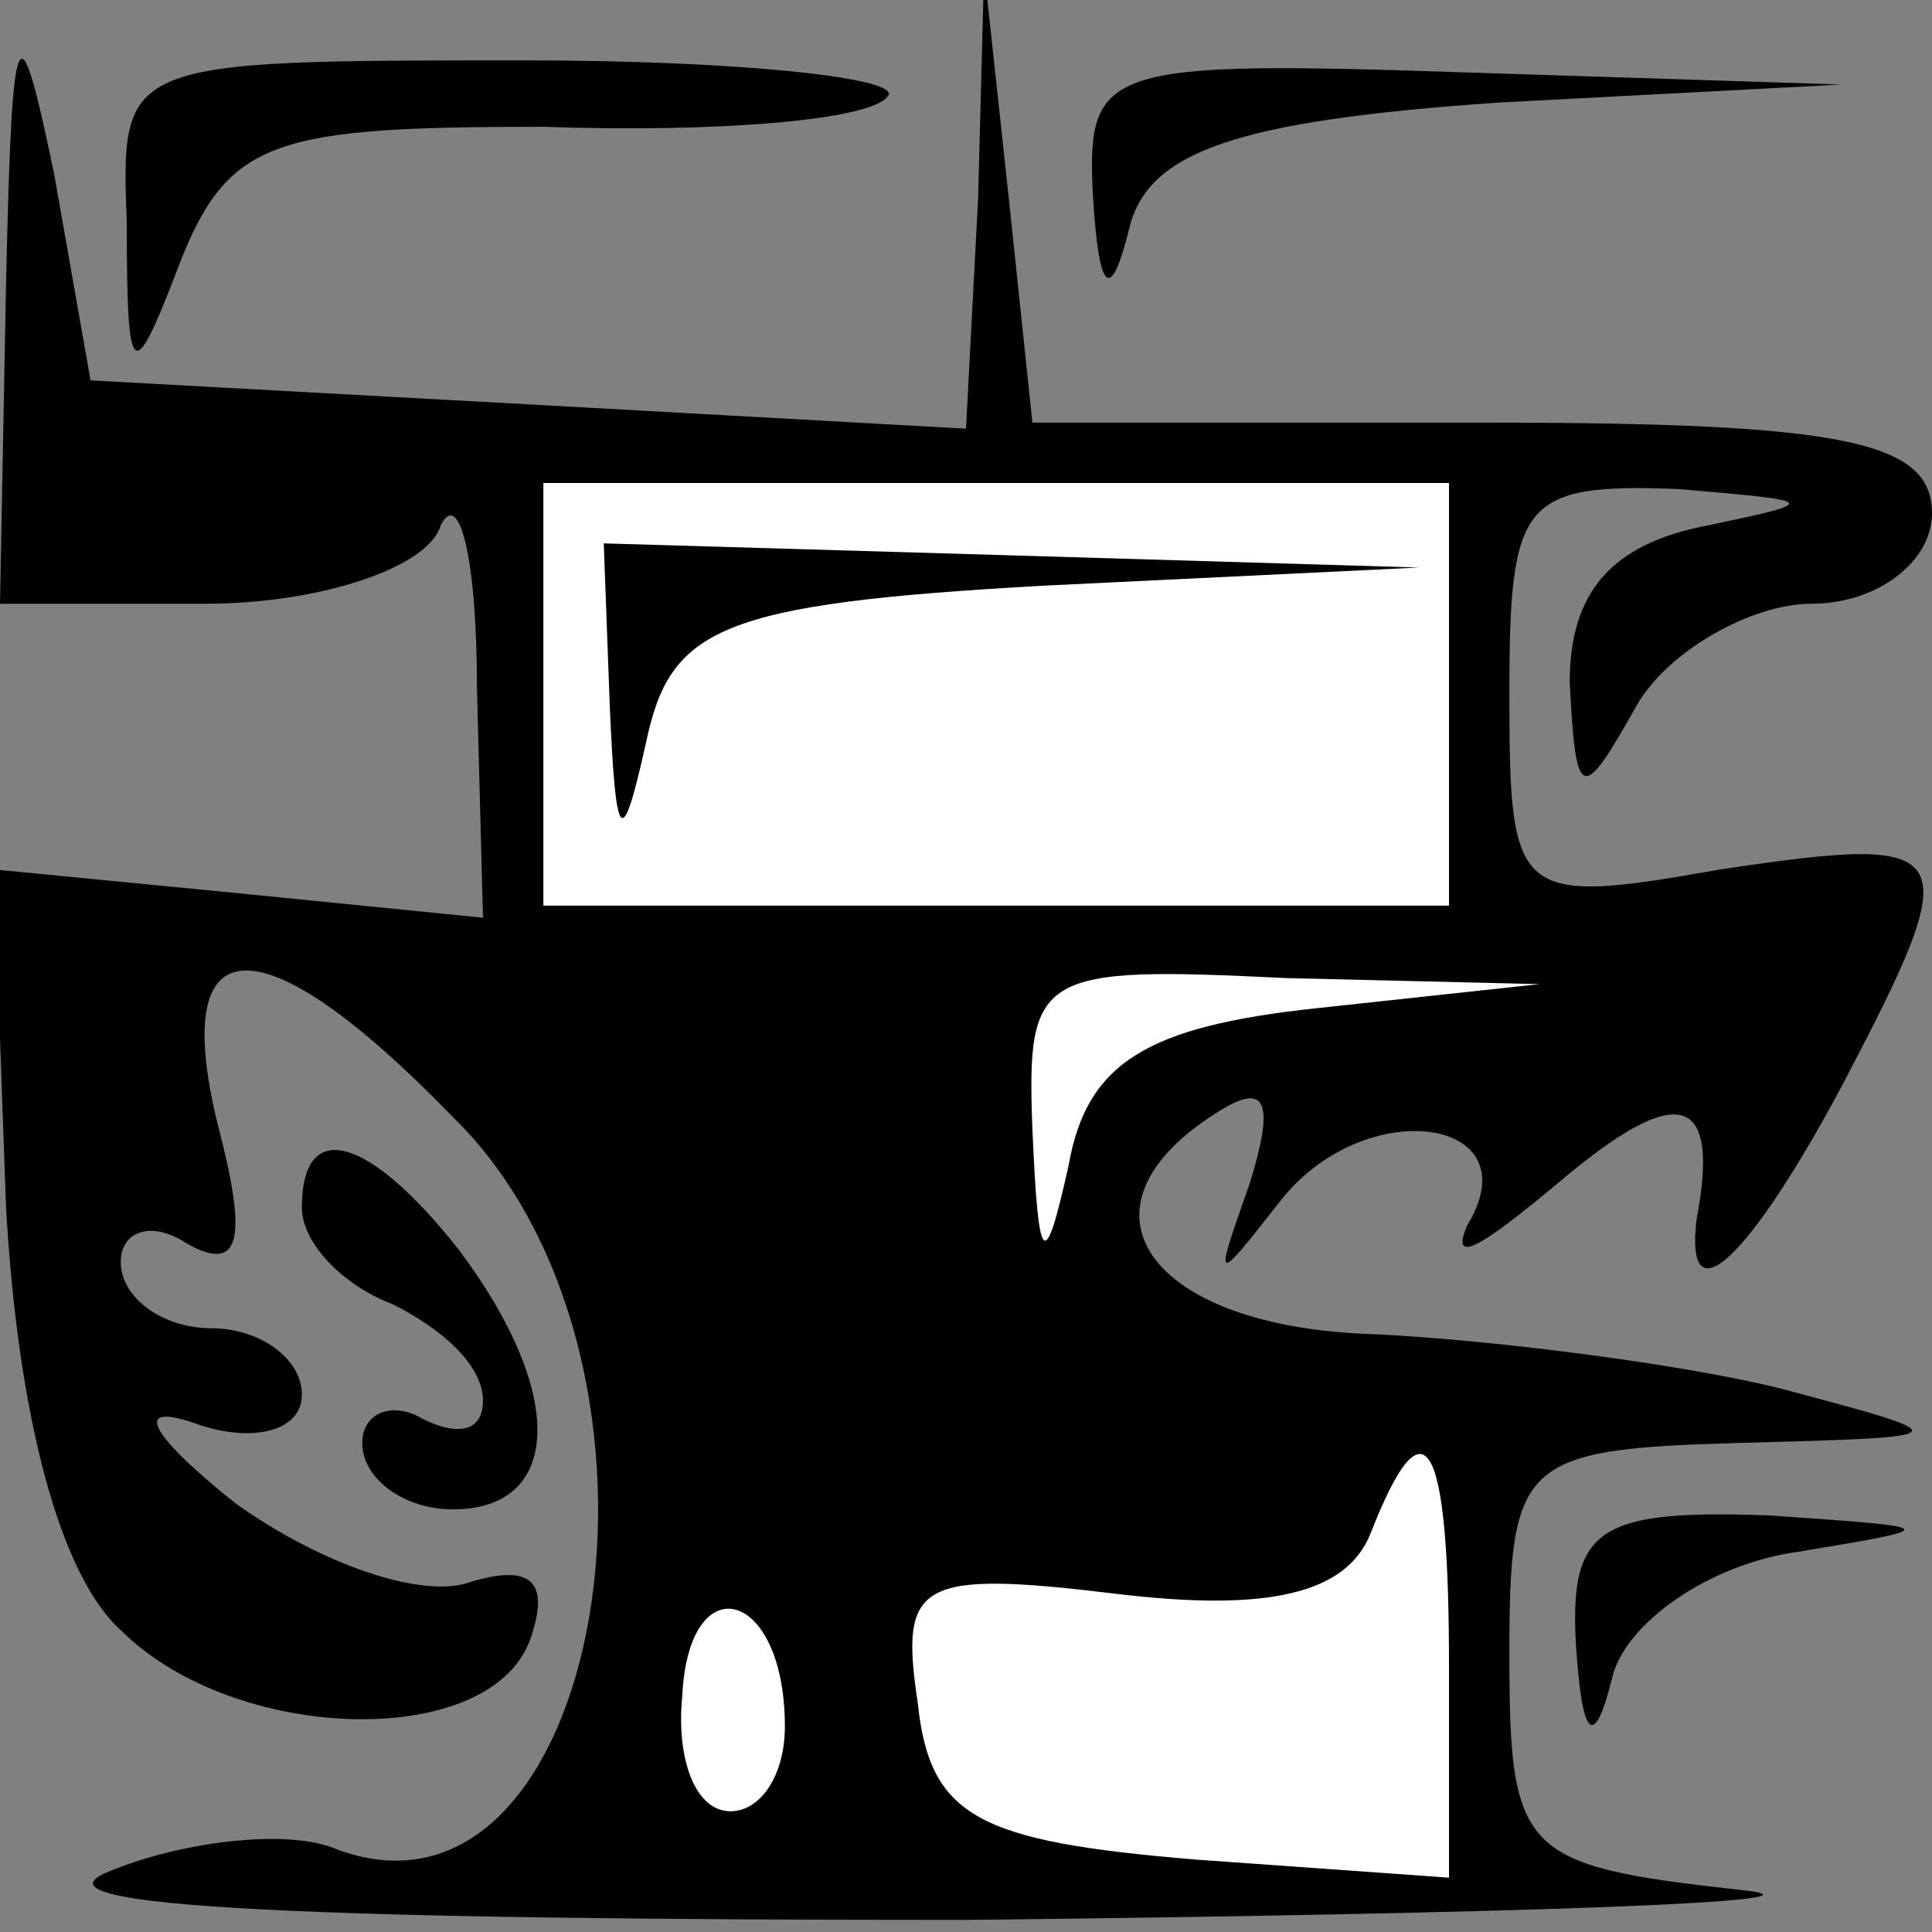 <?xml version="1.0" standalone="no"?>
<!DOCTYPE svg PUBLIC "-//W3C//DTD SVG 20010904//EN"
 "http://www.w3.org/TR/2001/REC-SVG-20010904/DTD/svg10.dtd">
<svg version="1.0" xmlns="http://www.w3.org/2000/svg"
 width="32pt" height="32pt" viewBox="0 0 32 32"
 preserveAspectRatio="xMidYMid meet">
<rect x="0" y="0" width="32" height="32" fill="#808080" stroke="none"/>
<g transform="translate(0,32) scale(0.1,-0.1)"
fill="#000000" stroke="none">
<path fill="#000000" stroke="none" d="M1 273 l-1 -53 34 0 c19 0 37 6 39 13
3 6 6 -5 6 -27 l1 -38 -40 4 -41 4 2 -56 c2 -35 9 -61 19 -70 19 -19 62 -20
68 -1 3 9 0 12 -10 9 -8 -3 -25 3 -39 13 -15 12 -17 17 -6 13 9 -3 17 -1 17 5
0 6 -7 11 -15 11 -8 0 -15 5 -15 11 0 5 5 7 11 3 9 -5 10 1 5 20 -8 33 7 34
39 1 42 -41 25 -139 -20 -121 -8 3 -25 1 -37 -4 -15 -6 35 -8 142 -8 91 1 148
3 128 5 -36 4 -38 6 -38 39 0 32 2 34 38 35 37 1 37 1 7 9 -16 4 -47 8 -67 9
-38 1 -52 21 -26 37 8 5 9 1 5 -12 -6 -17 -6 -17 5 -3 14 18 42 14 31 -4 -3
-7 3 -3 15 7 20 17 27 15 23 -6 -2 -17 9 -6 24 22 21 40 20 42 -20 36 -34 -6
-35 -5 -35 29 0 32 2 35 28 34 23 -2 24 -2 5 -6 -16 -3 -23 -11 -23 -26 1 -20
2 -20 11 -4 5 9 19 17 29 17 11 0 20 7 20 15 0 12 -15 15 -74 15 l-75 0 -4 38
-4 37 -1 -38 -2 -38 -72 4 -73 4 -6 34 c-6 29 -7 27 -8 -18z"/>
<path fill="#ffffff" stroke="none" d="M240 205 l0 -35 -75 0 -75 0 0 35 0 35
75 0 75 0 0 -35z"/>
<path fill="#ffffff" stroke="none" d="M218 153 c-28 -3 -38 -9 -41 -26 -4
-18 -5 -17 -6 6 -1 26 1 27 42 25 l42 -1 -37 -4z"/>
<path fill="#ffffff" stroke="none" d="M240 44 l0 -35 -42 3 c-36 3 -44 7 -46
26 -3 20 0 22 33 18 25 -3 38 0 42 10 9 23 13 16 13 -22z"/>
<path fill="#ffffff" stroke="none" d="M130 34 c0 -8 -4 -14 -9 -14 -6 0 -9 9
-8 19 1 22 17 18 17 -5z"/>
<path fill="#000000" stroke="none" d="M101 203 c1 -23 2 -24 6 -6 4 19 12 23
66 26 l62 3 -67 2 -68 2 1 -27z"/>
<path fill="#000000" stroke="none" d="M21 283 c0 -27 1 -27 9 -6 8 20 16 22
60 22 28 -1 54 1 57 5 3 3 -24 6 -60 6 -67 0 -67 0 -66 -27z"/>
<path fill="#000000" stroke="none" d="M181 288 c1 -17 3 -18 6 -6 3 13 18 18
61 21 l57 3 -62 2 c-60 2 -63 1 -62 -20z"/>
<path fill="#000000" stroke="none" d="M50 120 c0 -6 7 -13 15 -16 8 -4 15
-10 15 -16 0 -5 -4 -6 -10 -3 -5 3 -10 1 -10 -4 0 -6 7 -11 15 -11 18 0 19 19
1 43 -15 19 -26 22 -26 7z"/>
<path fill="#000000" stroke="none" d="M261 48 c1 -16 3 -18 6 -6 2 9 16 19
31 21 24 4 24 4 -5 6 -28 1 -33 -2 -32 -21z"/>
</g>
</svg>
